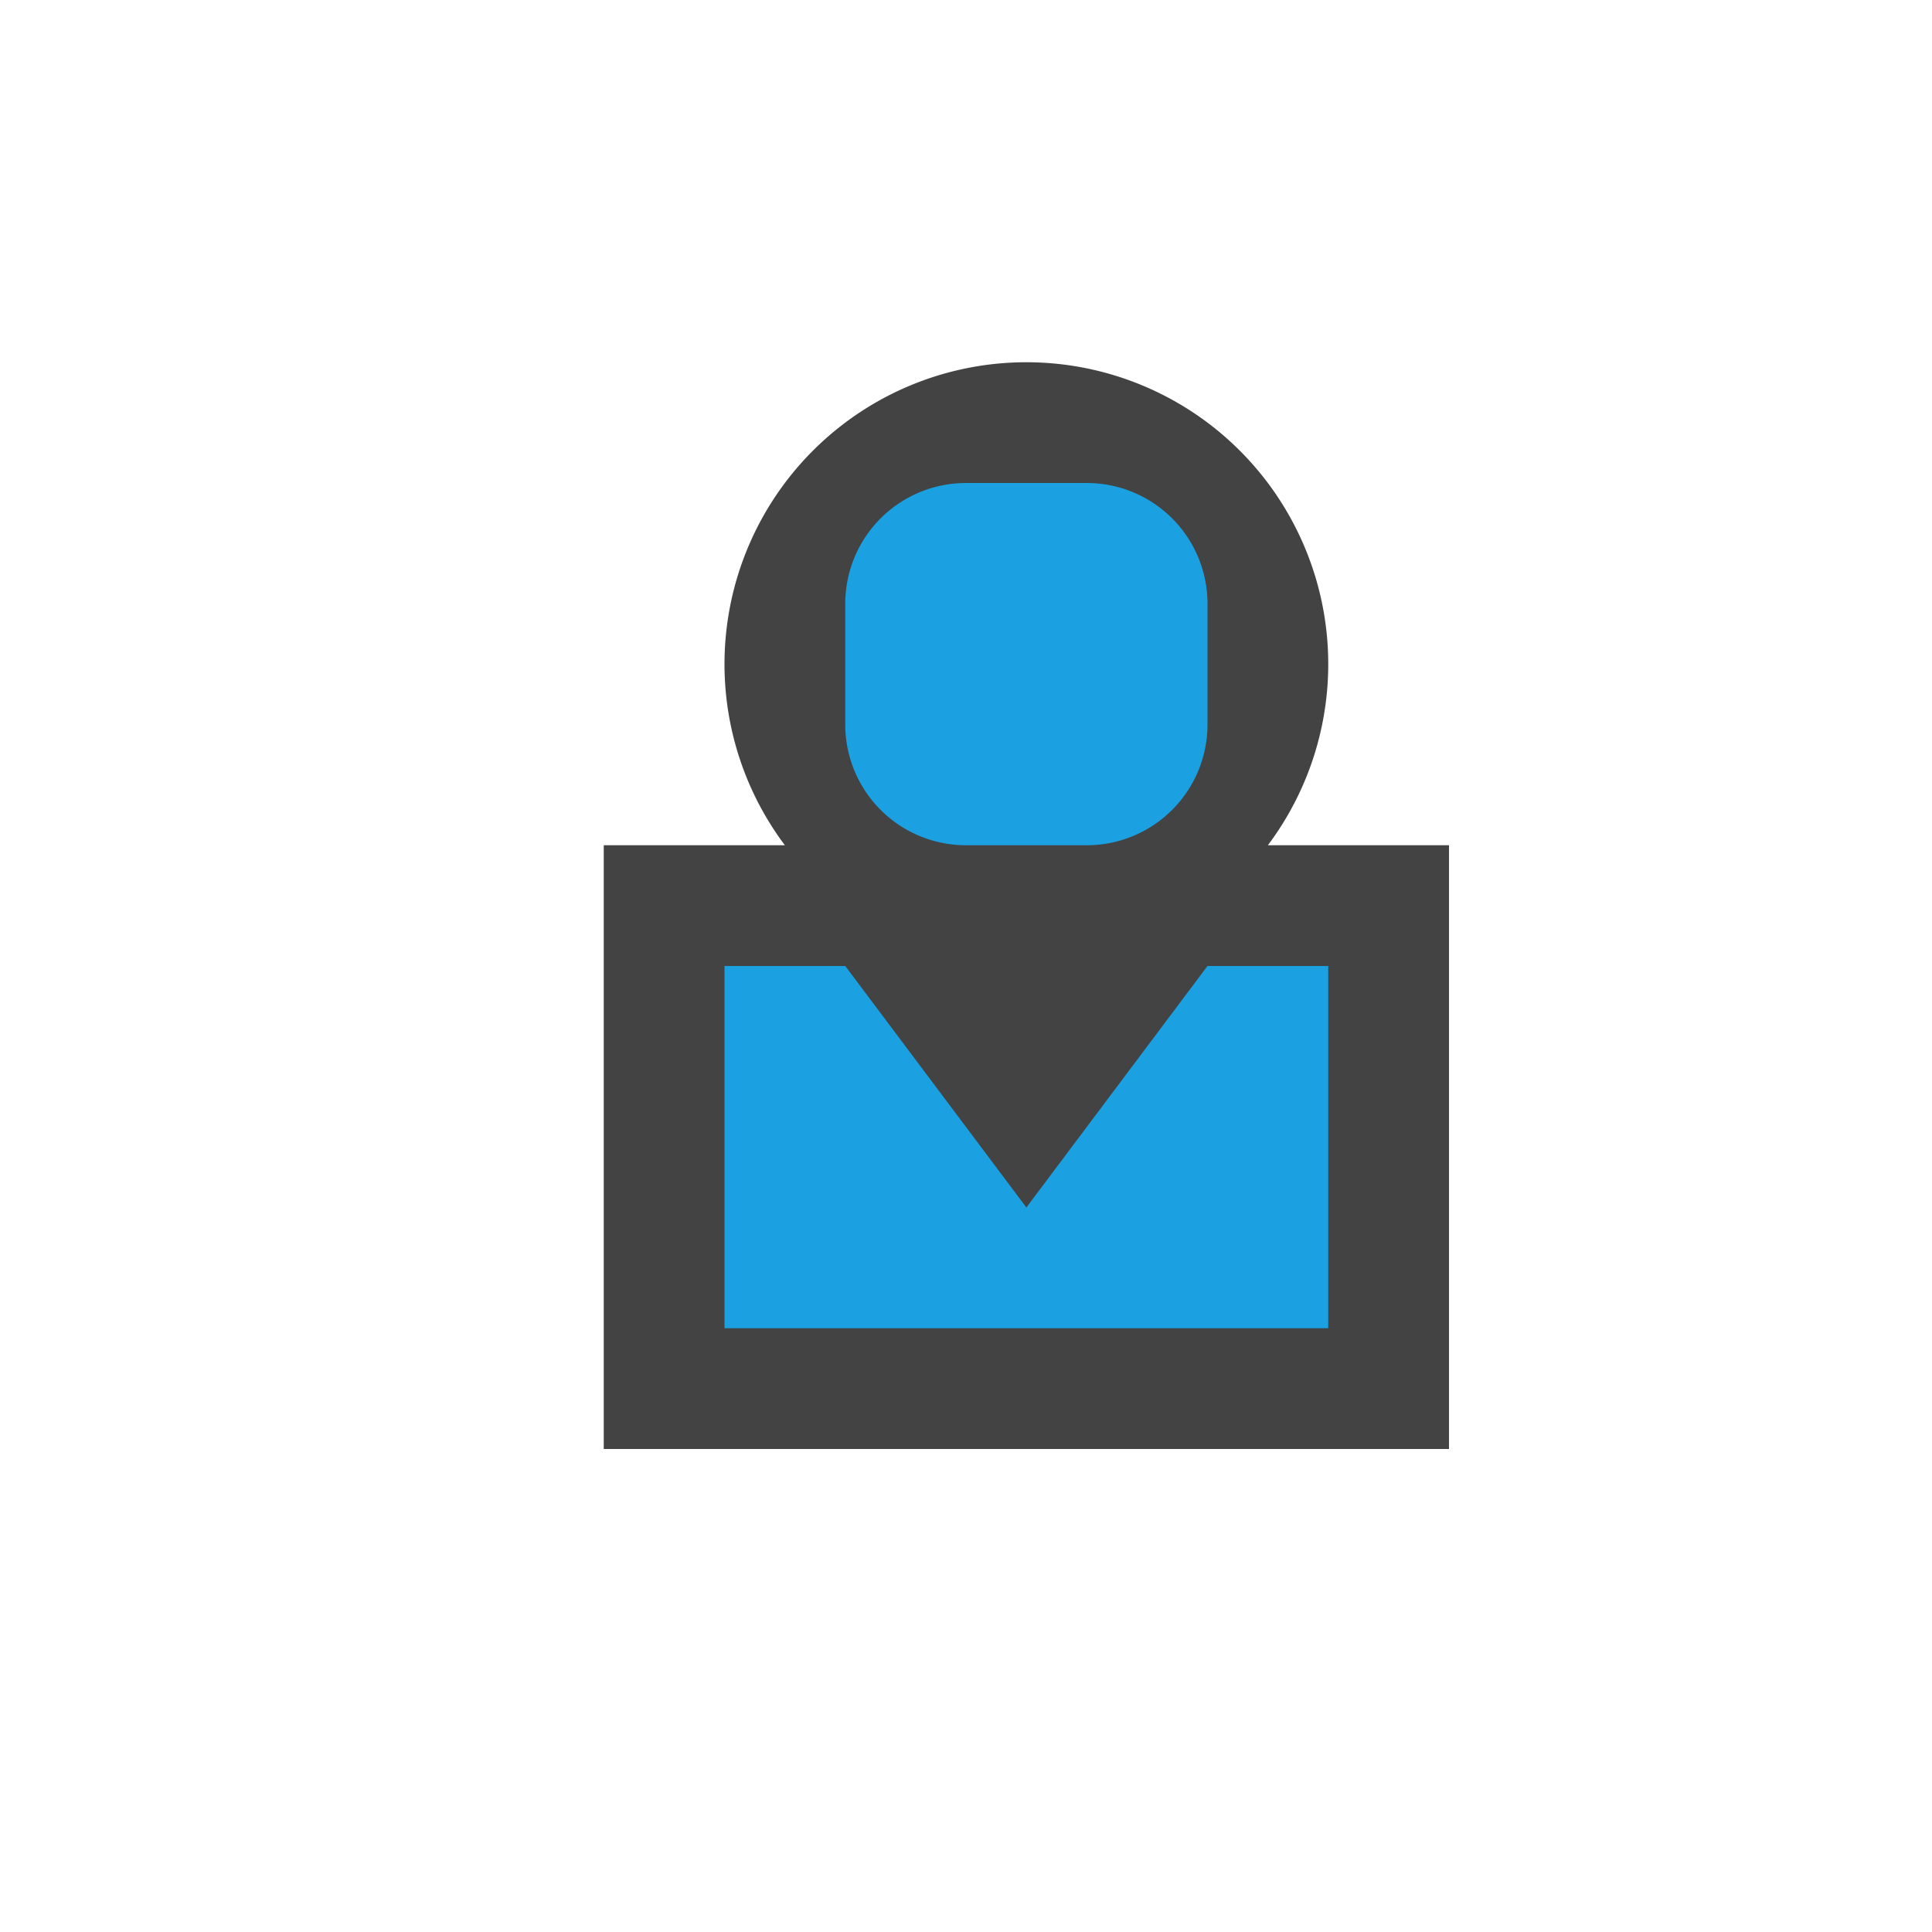 <svg xmlns="http://www.w3.org/2000/svg" viewBox="0 0 16 16"><style>.st0{opacity:0}.st0,.st1{fill:#434343}.st2{fill:#1ba1e2}</style><g id="outline"><path class="st0" d="M0 0h16v16H0z"/><path class="st1" d="M10.5 7a2.5 2.5 0 1 0-4 0H5v5h7V7h-1.5z"/></g><g id="icon_x5F_bg"><path class="st2" d="M10 8l-1.5 2L7 8H6v3h5V8zM8 7h1a1 1 0 0 0 1-1V5a1 1 0 0 0-1-1H8a1 1 0 0 0-1 1v1a1 1 0 0 0 1 1z"/></g></svg>